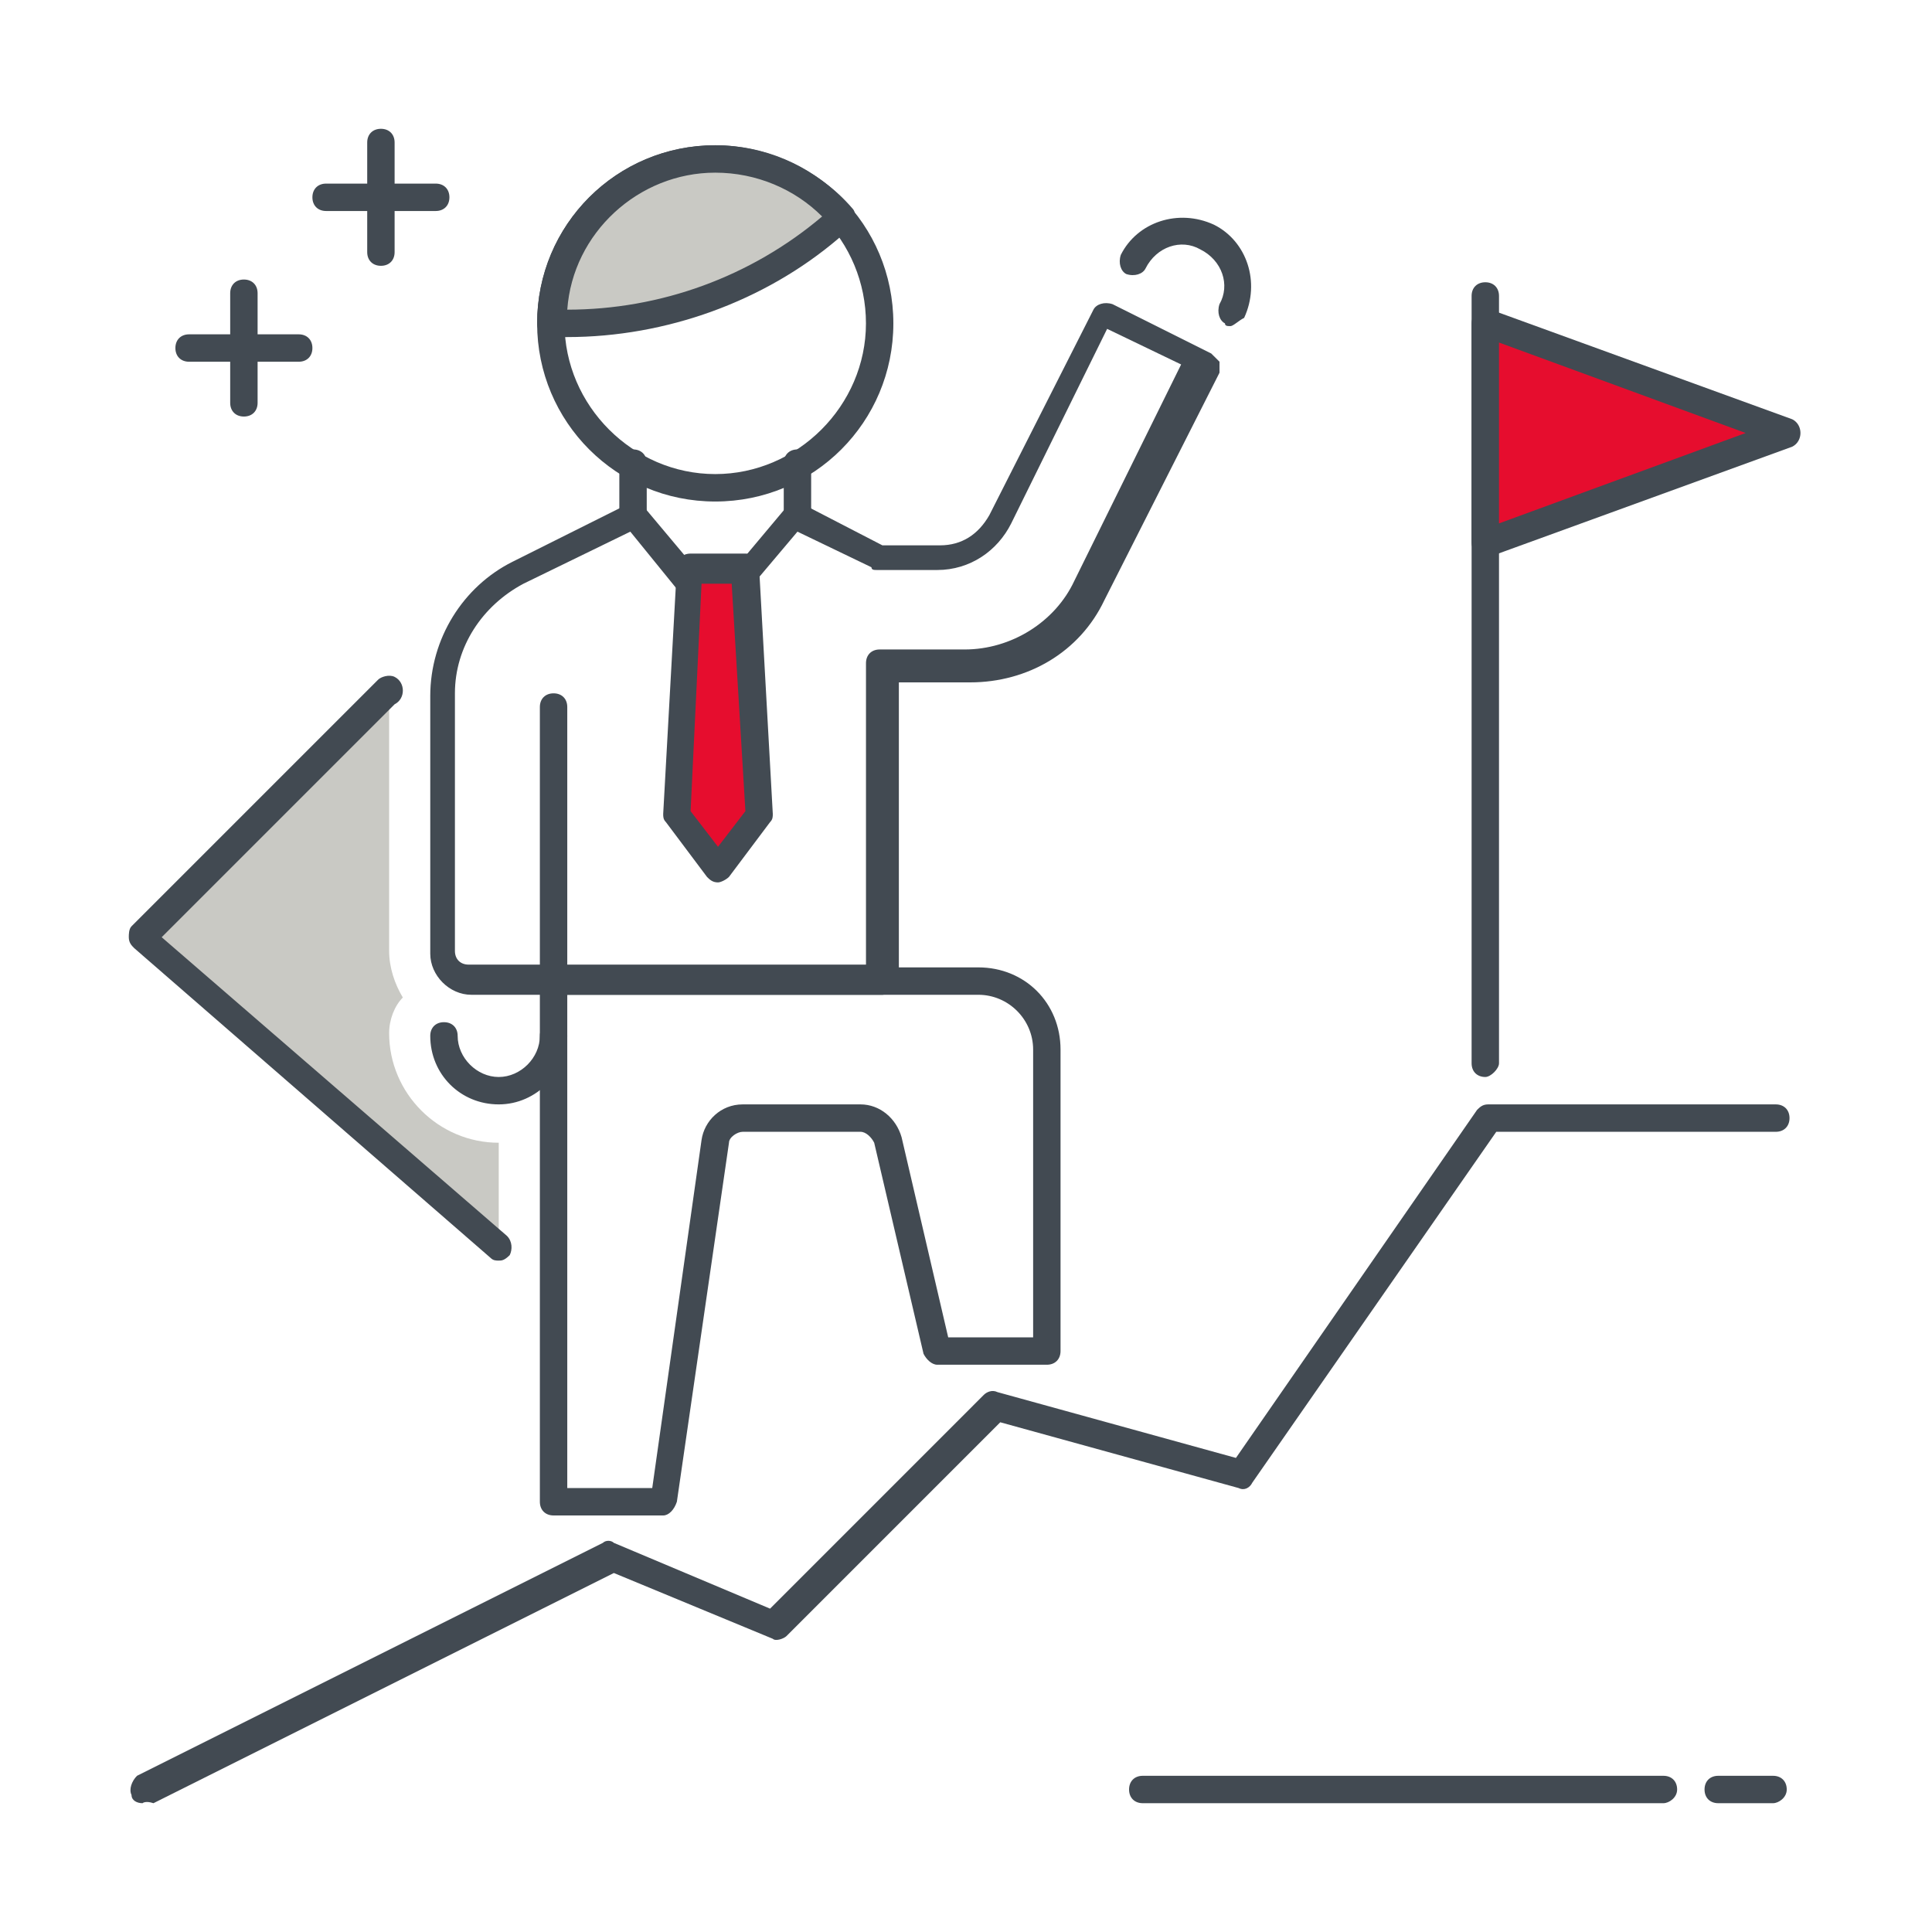 <svg width="60" height="60" viewBox="0 0 60 60" fill="none" xmlns="http://www.w3.org/2000/svg">
<path d="M15.489 35.489C13.617 35.489 12.085 33.958 12.085 32.085C12.085 31.66 12.255 31.234 12.51 30.979C12.255 30.553 12.085 30.043 12.085 29.532V21.532V21.447L4.425 29.106L15.489 38.723V35.489Z" fill="#C9C9C4"/>
<path d="M46.128 33.447C45.872 33.447 45.702 33.277 45.702 33.021V9.191C45.702 8.936 45.872 8.766 46.128 8.766C46.383 8.766 46.553 8.936 46.553 9.191V33.021C46.553 33.191 46.298 33.447 46.128 33.447Z" fill="#424A52"/>
<path d="M46.127 16.766V9.958L55.489 13.362L46.127 16.766Z" fill="#E60D2E"/>
<path d="M46.128 17.277C46.043 17.277 45.958 17.277 45.872 17.192C45.787 17.106 45.702 17.021 45.702 16.851V10.043C45.702 9.872 45.787 9.787 45.872 9.702C45.958 9.617 46.128 9.617 46.298 9.617L55.66 13.021C55.83 13.106 55.915 13.277 55.915 13.447C55.915 13.617 55.83 13.787 55.66 13.872L46.298 17.277C46.213 17.192 46.128 17.277 46.128 17.277ZM46.553 10.638V16.255L54.213 13.447L46.553 10.638Z" fill="#424A52"/>
<path d="M51.66 56H35.489C35.234 56 35.064 55.83 35.064 55.575C35.064 55.319 35.234 55.149 35.489 55.149H51.66C51.915 55.149 52.085 55.319 52.085 55.575C52.085 55.83 51.83 56 51.66 56Z" fill="#424A52"/>
<path d="M55.064 56H53.362C53.106 56 52.936 55.83 52.936 55.575C52.936 55.319 53.106 55.149 53.362 55.149H55.064C55.319 55.149 55.489 55.319 55.489 55.575C55.489 55.83 55.234 56 55.064 56Z" fill="#424A52"/>
<path d="M4.426 56C4.255 56 4.085 55.915 4.085 55.745C4 55.575 4.085 55.319 4.255 55.149L18.723 47.915C18.808 47.83 18.979 47.83 19.064 47.915L23.915 49.958L30.553 43.319C30.638 43.234 30.808 43.149 30.979 43.234L38.383 45.277L45.872 34.468C45.958 34.383 46.043 34.298 46.213 34.298H55.149C55.404 34.298 55.575 34.468 55.575 34.723C55.575 34.979 55.404 35.149 55.149 35.149H46.468L38.894 46.042C38.809 46.213 38.638 46.298 38.468 46.213L31.064 44.17L24.426 50.809C24.34 50.894 24.085 50.979 24 50.894L19.064 48.851L4.766 56C4.511 55.915 4.426 56 4.426 56Z" fill="#424A52"/>
<path d="M22.213 15.575C19.149 15.575 16.681 13.106 16.681 10.043C16.681 6.979 19.149 4.511 22.213 4.511C25.276 4.511 27.744 6.979 27.744 10.043C27.744 13.106 25.276 15.575 22.213 15.575ZM22.213 5.362C19.659 5.362 17.532 7.489 17.532 10.043C17.532 12.596 19.659 14.723 22.213 14.723C24.766 14.723 26.893 12.596 26.893 10.043C26.893 7.489 24.851 5.362 22.213 5.362Z" fill="#424A52"/>
<path d="M25.787 7.064L26.128 6.723C25.192 5.617 23.745 4.851 22.213 4.851C19.404 4.851 17.106 7.149 17.106 9.957H17.617C20.596 9.957 23.489 8.936 25.787 7.064Z" fill="#C9C9C4"/>
<path d="M17.617 10.468H17.106C16.851 10.468 16.681 10.298 16.681 10.043C16.681 6.979 19.149 4.511 22.213 4.511C23.83 4.511 25.447 5.277 26.468 6.468C26.553 6.553 26.553 6.638 26.553 6.809C26.553 6.979 26.468 7.064 26.383 7.064L26.042 7.404C23.744 9.362 20.681 10.468 17.617 10.468ZM17.617 9.617C20.51 9.617 23.319 8.596 25.532 6.723C24.681 5.872 23.489 5.362 22.213 5.362C19.83 5.362 17.787 7.234 17.617 9.617Z" fill="#424A52"/>
<path d="M20.596 47.064H17.192C16.936 47.064 16.766 46.894 16.766 46.638V30.468C16.766 30.213 16.936 30.043 17.192 30.043H30.383C31.83 30.043 32.936 31.149 32.936 32.596V41.957C32.936 42.213 32.766 42.383 32.511 42.383H29.107C28.936 42.383 28.766 42.213 28.681 42.043L27.149 35.489C27.064 35.319 26.894 35.149 26.724 35.149H23.064C22.894 35.149 22.639 35.319 22.639 35.489L21.021 46.638C20.936 46.894 20.766 47.064 20.596 47.064ZM17.617 46.213H20.256L21.787 35.404C21.872 34.809 22.383 34.298 23.064 34.298H26.724C27.319 34.298 27.83 34.723 28 35.319L29.447 41.532H32.085V32.596C32.085 31.66 31.319 30.894 30.383 30.894H17.617V46.213Z" fill="#424A52"/>
<path d="M19.659 16.34C19.404 16.34 19.234 16.17 19.234 15.915V14.383C19.234 14.128 19.404 13.957 19.659 13.957C19.915 13.957 20.085 14.128 20.085 14.383V15.915C20.085 16.17 19.915 16.34 19.659 16.34Z" fill="#424A52"/>
<path d="M24.766 16.34C24.511 16.34 24.34 16.17 24.34 15.915V14.383C24.34 14.128 24.511 13.957 24.766 13.957C25.021 13.957 25.191 14.128 25.191 14.383V15.915C25.276 16.17 25.021 16.34 24.766 16.34C24.851 16.34 24.851 16.34 24.766 16.34Z" fill="#424A52"/>
<path d="M38.212 10.128C38.127 10.128 38.042 10.128 38.042 10.043C37.872 9.957 37.787 9.702 37.872 9.447C38.212 8.851 37.957 8.085 37.276 7.745C36.681 7.404 35.915 7.66 35.574 8.34C35.489 8.511 35.234 8.596 34.978 8.511C34.808 8.426 34.723 8.17 34.808 7.915C35.319 6.894 36.596 6.468 37.702 6.979C38.723 7.489 39.149 8.766 38.638 9.872C38.468 9.957 38.298 10.128 38.212 10.128Z" fill="#424A52"/>
<path d="M27.404 30.894H14.638C13.958 30.894 13.362 30.298 13.362 29.617V21.617C13.362 19.83 14.383 18.213 15.915 17.447L19.489 15.66C19.66 15.575 19.915 15.575 20 15.745L22.213 18.383L24.426 15.745C24.596 15.575 24.766 15.575 24.936 15.66L27.404 16.936H29.192C29.872 16.936 30.383 16.596 30.724 16L33.958 9.617C34.043 9.447 34.298 9.362 34.553 9.447L37.617 10.979C37.702 11.064 37.787 11.149 37.873 11.234C37.873 11.319 37.873 11.489 37.873 11.574L34.298 18.638C33.532 20.255 31.915 21.192 30.128 21.192H27.915V30.553C27.83 30.638 27.575 30.894 27.404 30.894ZM19.575 16.511L16.256 18.128C14.979 18.808 14.128 20.085 14.128 21.532V29.532C14.128 29.787 14.298 29.957 14.553 29.957H26.894V20.596C26.894 20.34 27.064 20.17 27.319 20.17H29.958C31.404 20.17 32.766 19.319 33.362 18.043L36.681 11.319L34.383 10.213L31.404 16.255C30.979 17.106 30.128 17.702 29.107 17.702H27.234C27.149 17.702 27.064 17.702 27.064 17.617L24.766 16.511L22.468 19.234C22.298 19.404 21.958 19.404 21.787 19.234L19.575 16.511Z" fill="#424A52"/>
<path d="M23.575 25.276L22.298 26.979L21.021 25.276L21.447 17.617H23.149L23.575 25.276Z" fill="#E60D2E"/>
<path d="M22.298 27.404C22.128 27.404 22.043 27.319 21.957 27.234L20.681 25.532C20.596 25.447 20.596 25.362 20.596 25.277L21.021 17.617C21.021 17.362 21.191 17.192 21.447 17.192H23.149C23.404 17.192 23.574 17.362 23.574 17.617L24 25.277C24 25.362 24 25.447 23.915 25.532L22.638 27.234C22.553 27.319 22.383 27.404 22.298 27.404ZM21.447 25.191L22.298 26.298L23.149 25.191L22.723 18.128H21.787L21.447 25.191Z" fill="#424A52"/>
<path d="M17.192 30.894C16.936 30.894 16.766 30.723 16.766 30.468V21.957C16.766 21.702 16.936 21.532 17.192 21.532C17.447 21.532 17.617 21.702 17.617 21.957V30.468C17.617 30.638 17.362 30.894 17.192 30.894Z" fill="#424A52"/>
<path d="M15.489 34.298C14.298 34.298 13.362 33.362 13.362 32.17C13.362 31.915 13.532 31.745 13.787 31.745C14.043 31.745 14.213 31.915 14.213 32.17C14.213 32.851 14.809 33.447 15.489 33.447C16.17 33.447 16.766 32.851 16.766 32.17C16.766 31.915 16.936 31.745 17.192 31.745C17.447 31.745 17.617 31.915 17.617 32.17C17.617 33.277 16.681 34.298 15.489 34.298Z" fill="#424A52"/>
<path d="M15.489 39.149C15.404 39.149 15.319 39.149 15.234 39.064L4.17 29.447C4.085 29.362 4 29.276 4 29.106C4 29.021 4 28.851 4.085 28.766L11.745 21.106C11.83 21.021 12.085 20.936 12.255 21.021C12.425 21.106 12.511 21.276 12.511 21.447C12.511 21.617 12.425 21.787 12.255 21.872L5.021 29.106L15.745 38.383C15.915 38.553 15.915 38.808 15.83 38.979C15.66 39.149 15.575 39.149 15.489 39.149Z" fill="#424A52"/>
<path d="M13.532 6.553H10.128C9.872 6.553 9.702 6.383 9.702 6.128C9.702 5.872 9.872 5.702 10.128 5.702H13.532C13.787 5.702 13.957 5.872 13.957 6.128C13.957 6.383 13.787 6.553 13.532 6.553Z" fill="#424A52"/>
<path d="M11.83 8.255C11.575 8.255 11.404 8.085 11.404 7.83V4.426C11.404 4.17 11.575 4 11.83 4C12.085 4 12.255 4.17 12.255 4.426V7.83C12.255 8.085 12.085 8.255 11.83 8.255Z" fill="#424A52"/>
<path d="M9.277 11.234H5.872C5.617 11.234 5.447 11.064 5.447 10.809C5.447 10.553 5.617 10.383 5.872 10.383H9.277C9.532 10.383 9.702 10.553 9.702 10.809C9.702 11.064 9.532 11.234 9.277 11.234Z" fill="#424A52"/>
<path d="M7.574 12.936C7.319 12.936 7.149 12.766 7.149 12.511V9.106C7.149 8.851 7.319 8.681 7.574 8.681C7.83 8.681 8 8.851 8 9.106V12.511C8 12.766 7.83 12.936 7.574 12.936Z" fill="#424A52"/>
</svg>
